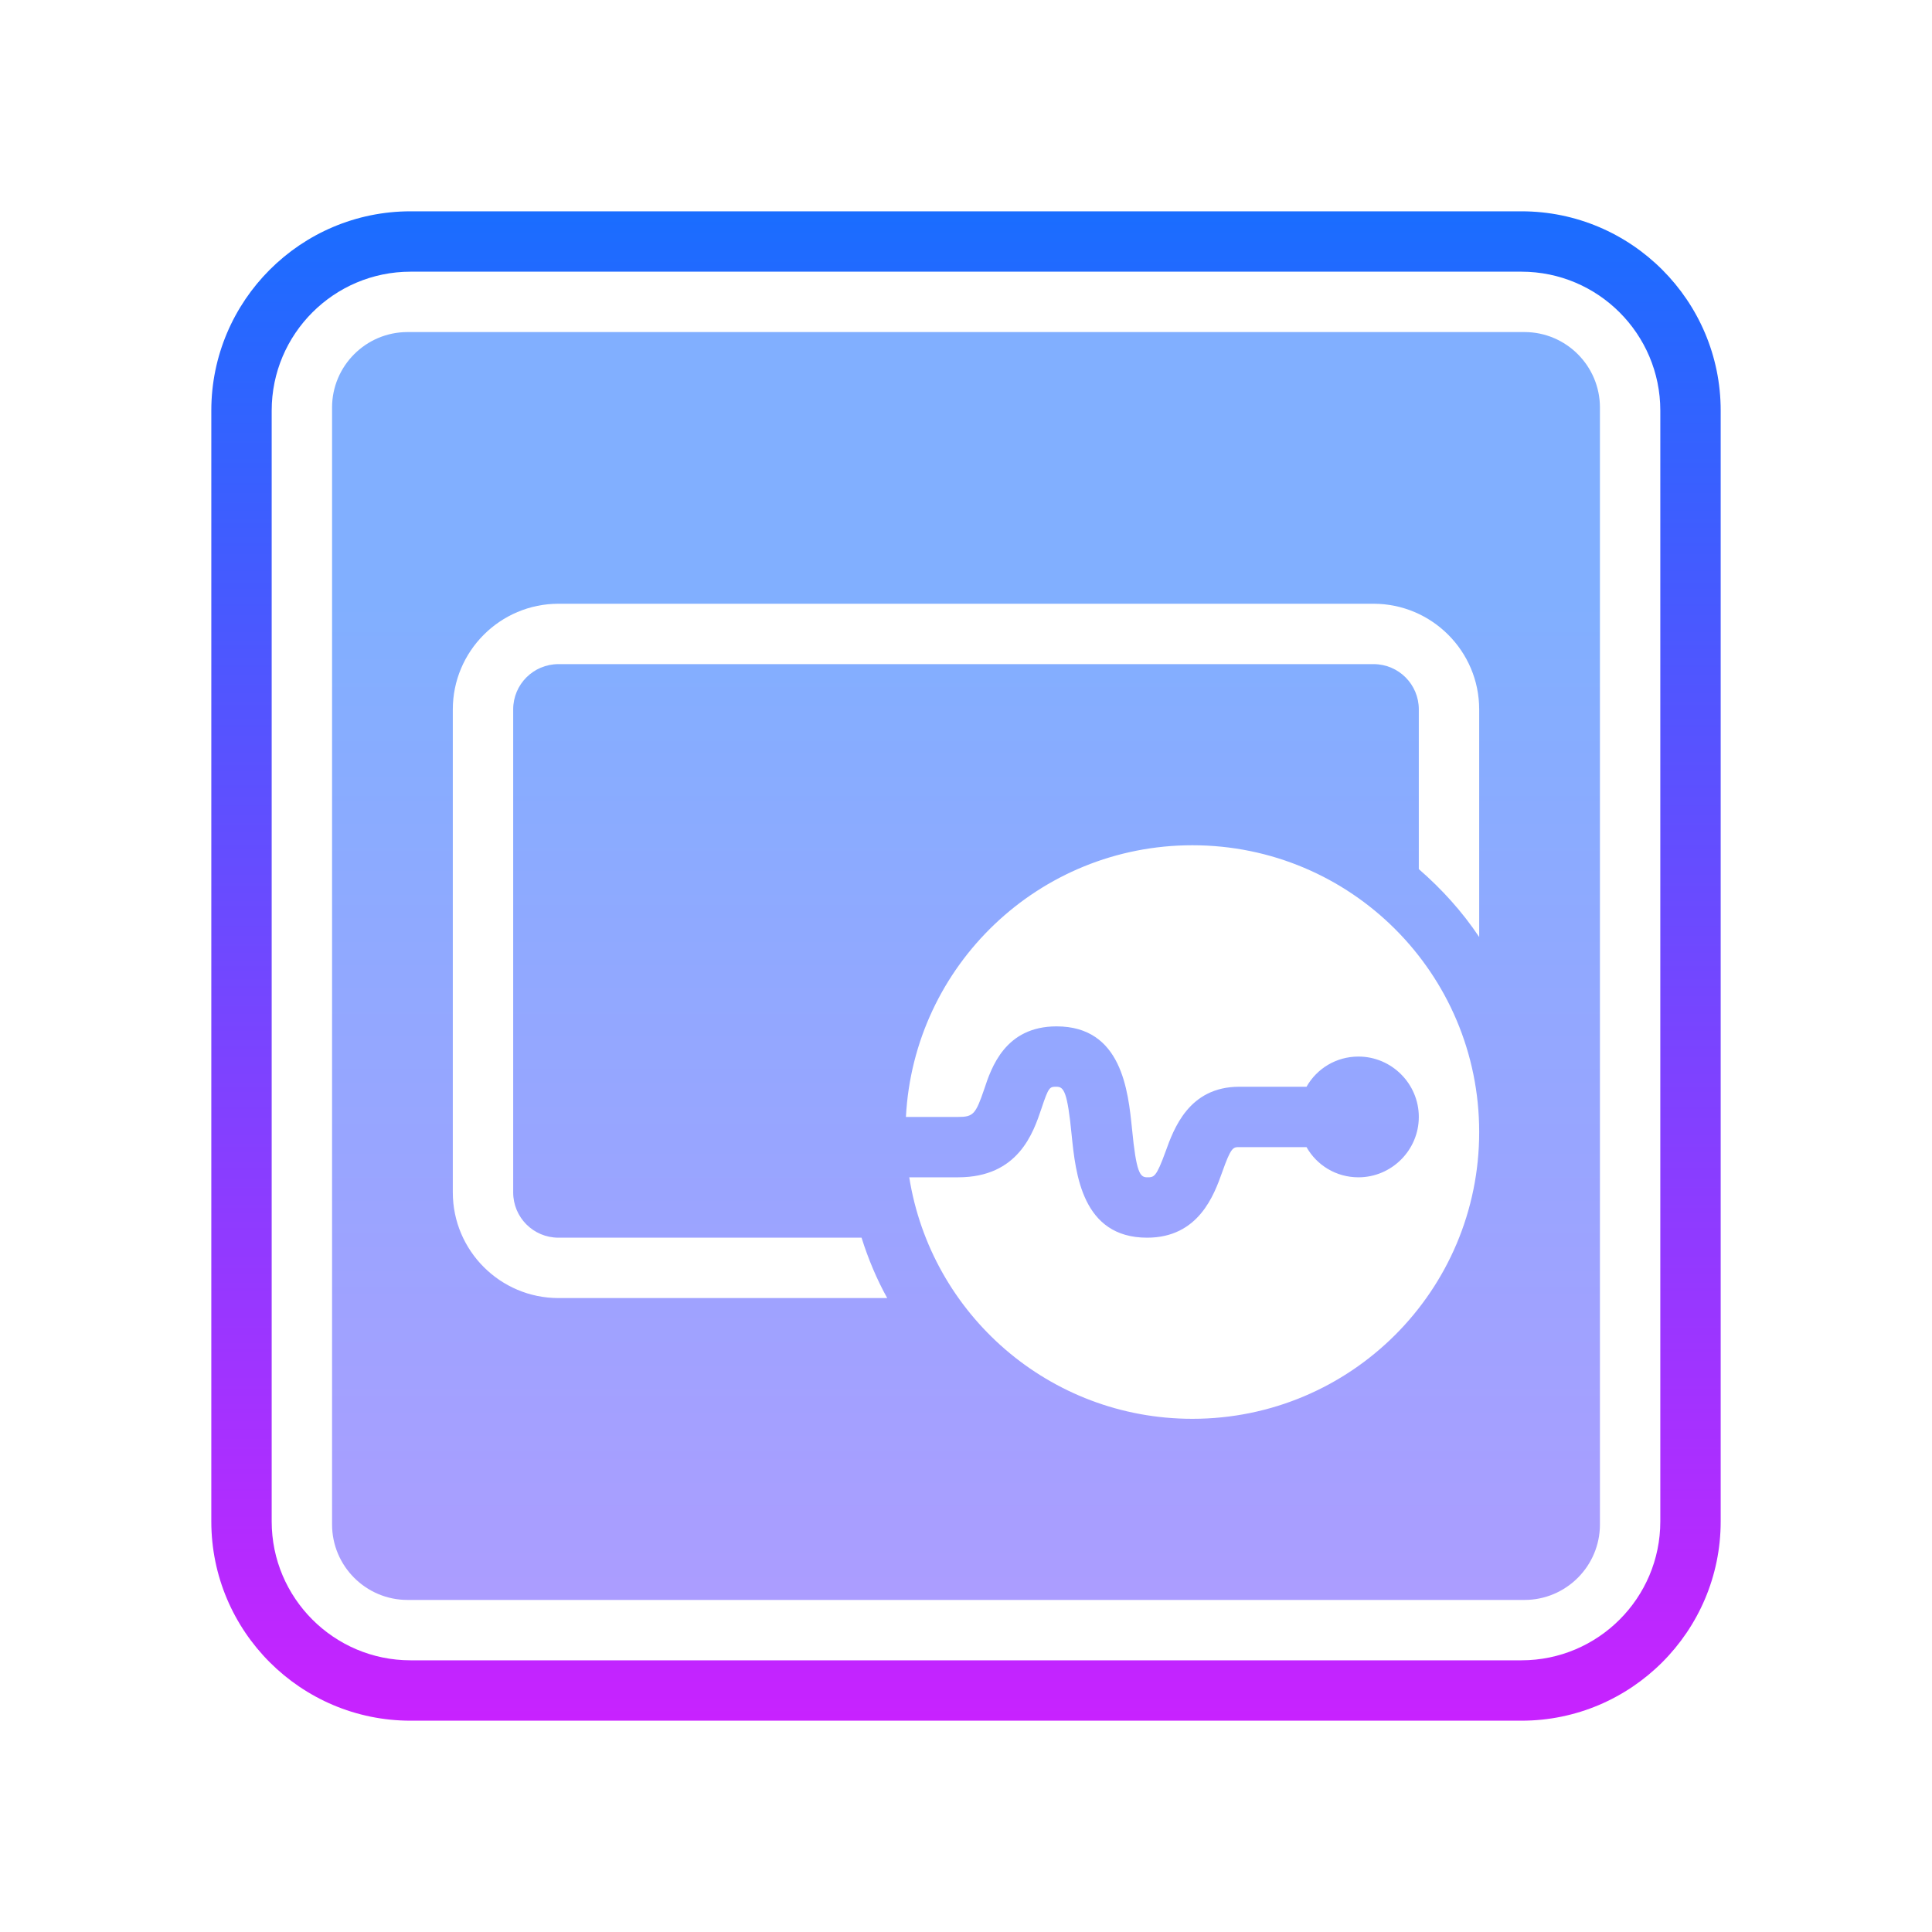 <?xml version="1.0" encoding="iso-8859-1"?>
<!-- Generator: Adobe Illustrator 25.2.3, SVG Export Plug-In . SVG Version: 6.00 Build 0)  -->
<svg version="1.1" baseProfile="basic" xmlns="http://www.w3.org/2000/svg" xmlns:xlink="http://www.w3.org/1999/xlink" x="0px"
	 y="0px" viewBox="0 0 64 64" xml:space="preserve">
<linearGradient id="SVGID_1_" gradientUnits="userSpaceOnUse" x1="32" y1="755" x2="32" y2="805" gradientTransform="matrix(1 0 0 -1 0 812)">
	<stop  offset="0" style="stop-color:#C822FF"/>
	<stop  offset="1" style="stop-color:#1A6DFF"/>
</linearGradient>
<path style="fill:url(#SVGID_1_);" d="M50.4,57H13.6C9.961,57,7,54.039,7,50.4V13.6C7,9.961,9.961,7,13.6,7h36.8
	c3.639,0,6.6,2.961,6.6,6.6v36.8C57,54.039,54.039,57,50.4,57z M13.6,9C11.063,9,9,11.063,9,13.6v36.8c0,2.537,2.063,4.6,4.6,4.6
	h36.8c2.537,0,4.6-2.063,4.6-4.6V13.6c0-2.537-2.063-4.6-4.6-4.6H13.6z"/>
<linearGradient id="SVGID_2_" gradientUnits="userSpaceOnUse" x1="32" y1="94.739" x2="32" y2="20.124">
	<stop  offset="0" style="stop-color:#C822FF"/>
	<stop  offset="1" style="stop-color:#1A6DFF"/>
</linearGradient>
<path style="opacity:0.55;fill:url(#SVGID_2_);" d="M45.5,20h-27c-1.93,0-3.5,1.57-3.5,3.5v16c0,1.93,1.57,3.5,3.5,3.5h10.89
	c-0.35-0.63-0.63-1.3-0.85-2H18.5c-0.83,0-1.5-0.67-1.5-1.5v-16c0-0.83,0.67-1.5,1.5-1.5h27c0.83,0,1.5,0.67,1.5,1.5v5.29
	c0.76,0.66,1.44,1.41,2,2.25V23.5C49,21.57,47.43,20,45.5,20z M49,37.5c0-5.25-4.25-9.5-9.5-9.5c-5.08,0-9.23,3.98-9.49,9h1.73
	c0.5,0,0.58-0.09,0.86-0.91C32.84,35.36,33.3,34,35,34c2.16,0,2.37,2.13,2.5,3.4c0.14,1.44,0.26,1.6,0.5,1.6c0.23,0,0.3,0,0.61-0.85
	C38.88,37.4,39.38,36,41.05,36h2.23c0.34-0.6,0.98-1,1.72-1c1.1,0,2,0.9,2,2s-0.9,2-2,2c-0.74,0-1.38-0.4-1.72-1h-2.23
	c-0.2,0-0.27,0-0.56,0.82C40.22,39.58,39.71,41,38,41c-2.16,0-2.37-2.13-2.5-3.4C35.36,36.16,35.24,36,35,36
	c-0.23,0-0.26,0-0.5,0.72c-0.27,0.8-0.76,2.28-2.76,2.28h-1.62c0.72,4.54,4.64,8,9.38,8C44.75,47,49,42.75,49,37.5z M13.5,53
	c-1.379,0-2.5-1.122-2.5-2.5v-37c0-1.378,1.121-2.5,2.5-2.5h37c1.379,0,2.5,1.122,2.5,2.5v37c0,1.378-1.121,2.5-2.5,2.5H13.5z"/>
</svg>